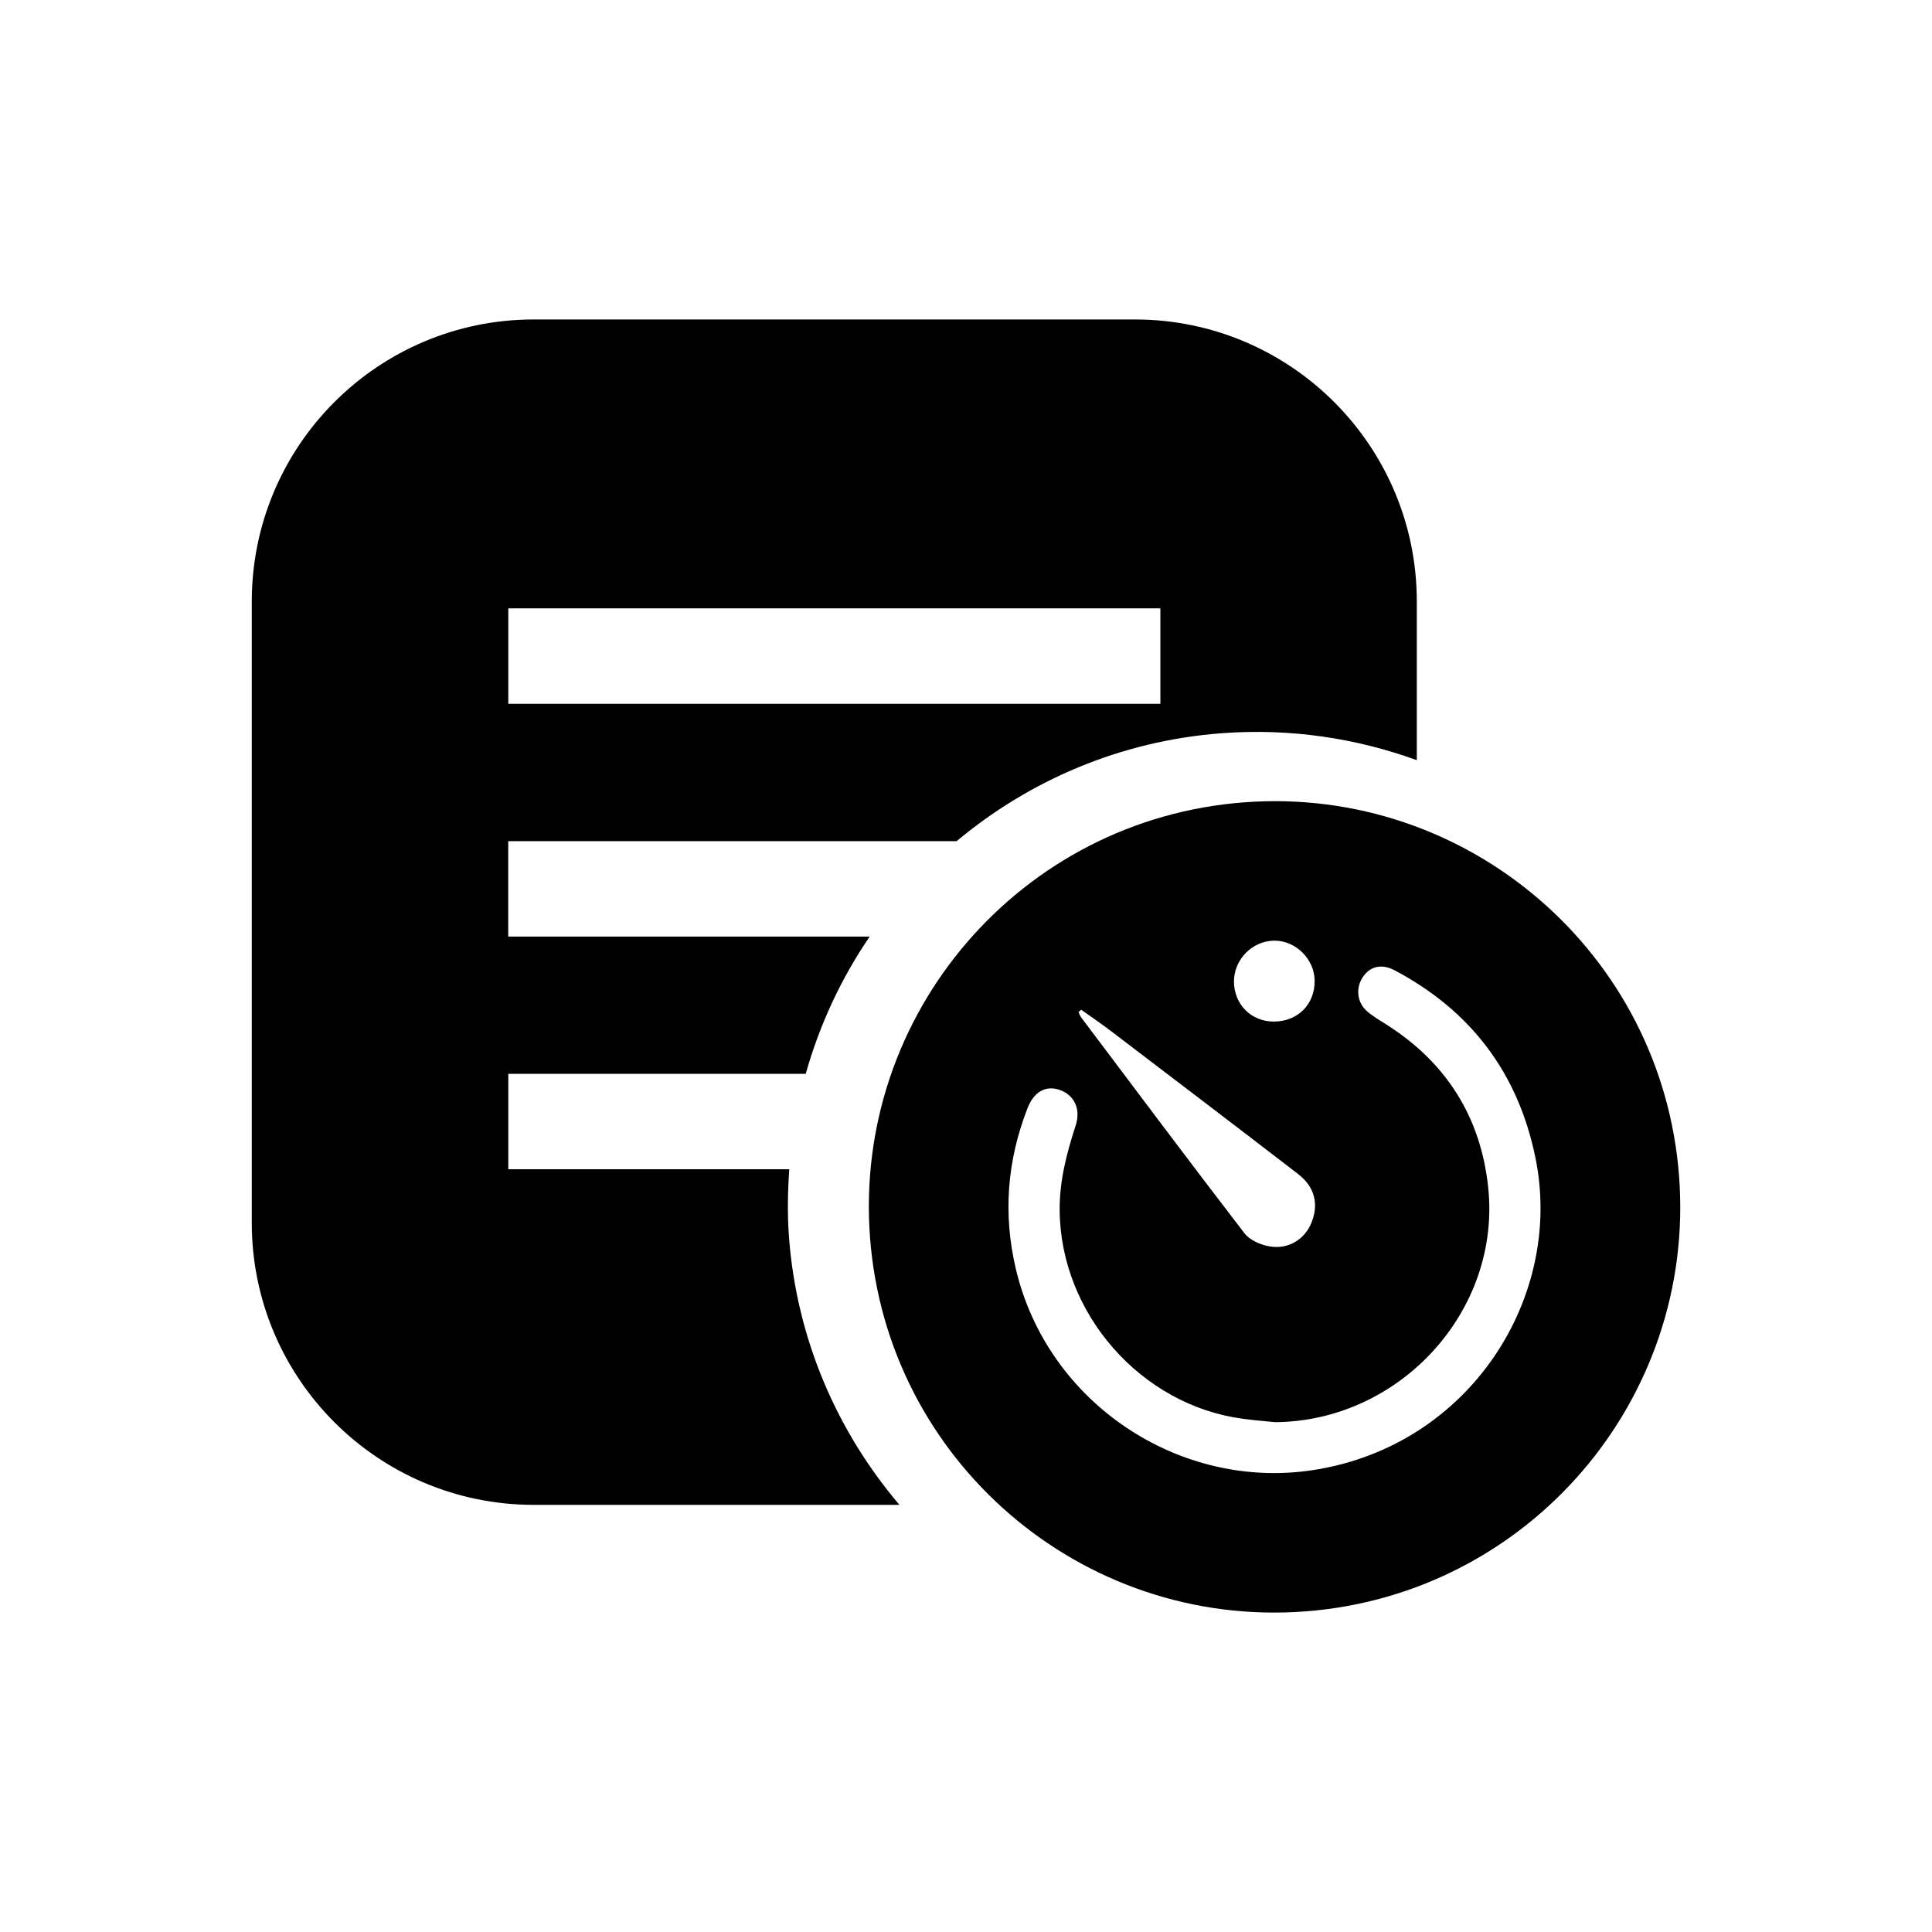 <?xml version="1.0" encoding="utf-8"?>
<!-- Generator: Adobe Illustrator 25.0.1, SVG Export Plug-In . SVG Version: 6.00 Build 0)  -->
<svg version="1.1" id="Layer_1" xmlns="http://www.w3.org/2000/svg" xmlns:xlink="http://www.w3.org/1999/xlink" x="0px" y="0px"
	 viewBox="0 0 240.94 240.94" style="enable-background:new 0 0 240.94 240.94;" xml:space="preserve">
<style type="text/css">
	.st0{fill:none;}
</style>
<g>
	<g>
		<path d="M209.4,146.71c-2.1-27.86-26.39-48.75-54.25-46.65c-27.86,2.1-48.75,26.39-46.65,54.25c2.1,27.86,26.39,48.75,54.25,46.65
			C190.61,198.86,211.5,174.57,209.4,146.71z M158.88,117.31c2.69-0.04,5.06,2.3,5.07,5.01c0.02,2.94-2.1,5.07-5.08,5.08
			c-2.83,0.01-4.98-2.15-4.98-5C153.89,119.66,156.15,117.35,158.88,117.31z M134.83,125.92c1.26,0.9,2.55,1.77,3.78,2.71
			c7.76,5.91,15.53,11.82,23.26,17.77c2.09,1.61,2.61,3.74,1.7,6.04c-0.81,2.06-2.81,3.38-5.17,3.01c-1.13-0.18-2.51-0.76-3.18-1.62
			c-6.87-8.93-13.61-17.95-20.39-26.95c-0.15-0.2-0.22-0.45-0.33-0.67C134.62,126.12,134.72,126.02,134.83,125.92z M163.86,183.32
			c-16.69,2.62-33.26-8.31-37.19-25.14c-1.6-6.84-1.06-13.47,1.47-19.97c0.8-2.06,2.26-2.87,3.97-2.3c1.85,0.62,2.71,2.38,2.04,4.44
			c-1.12,3.45-2.03,6.9-2,10.58c0.1,12.87,10.11,24.31,22.86,26.01c1.33,0.18,2.68,0.28,4.01,0.42
			c15.63-0.12,28.26-13.97,26.56-29.4c-0.95-8.66-5.19-15.4-12.57-20.12c-0.86-0.55-1.77-1.06-2.53-1.73
			c-1.27-1.12-1.43-2.9-0.52-4.26c0.89-1.34,2.33-1.71,3.99-0.83c9.48,5.03,15.37,12.79,17.53,23.34
			C195.05,161.71,183.37,180.26,163.86,183.32z"/>
	</g>
	<g>
		<path class="st0" d="M119.31,104.89c-18.73,0-37.27,0-55.92,0c0,4.17,0,7.96,0,11.9c15.11,0,30.1,0,45.08,0
			C111.51,112.35,115.17,108.35,119.31,104.89z"/>
		<path class="st0" d="M63.39,133.92c0,4.17,0,7.96,0,11.9c11.73,0,23.39,0,35.04,0c0.28-4.09,0.97-8.07,2.06-11.9
			C88.12,133.92,75.77,133.92,63.39,133.92z"/>
		<path class="st0" d="M144.71,75.87c-27.52,0-54.29,0-81.32,0c0,4.17,0,7.96,0,11.9c27.29,0,54.21,0,81.32,0
			C144.71,83.62,144.71,79.97,144.71,75.87z"/>
		<path d="M98.43,145.82c-11.64,0-23.3,0-35.04,0c0-3.94,0-7.73,0-11.9c12.38,0,24.72,0,37.09,0c1.74-6.16,4.43-11.93,7.98-17.12
			c-14.98,0-29.97,0-45.08,0c0-3.94,0-7.73,0-11.9c18.65,0,37.19,0,55.92,0c9.05-7.56,20.42-12.51,33.07-13.46
			c8.54-0.64,16.76,0.62,24.32,3.36V75.01c0-19.42-15.75-35.17-35.17-35.17H66.57c-19.42,0-35.17,15.75-35.17,35.17v77.49
			c0,19.42,15.75,35.17,35.17,35.17h45.6c-7.74-9.11-12.82-20.61-13.78-33.44C98.18,151.38,98.24,148.58,98.43,145.82z M63.39,75.87
			c27.03,0,53.8,0,81.32,0c0,4.1,0,7.74,0,11.9c-27.11,0-54.03,0-81.32,0C63.39,83.84,63.39,80.05,63.39,75.87z"/>
	</g>
</g>
</svg>
